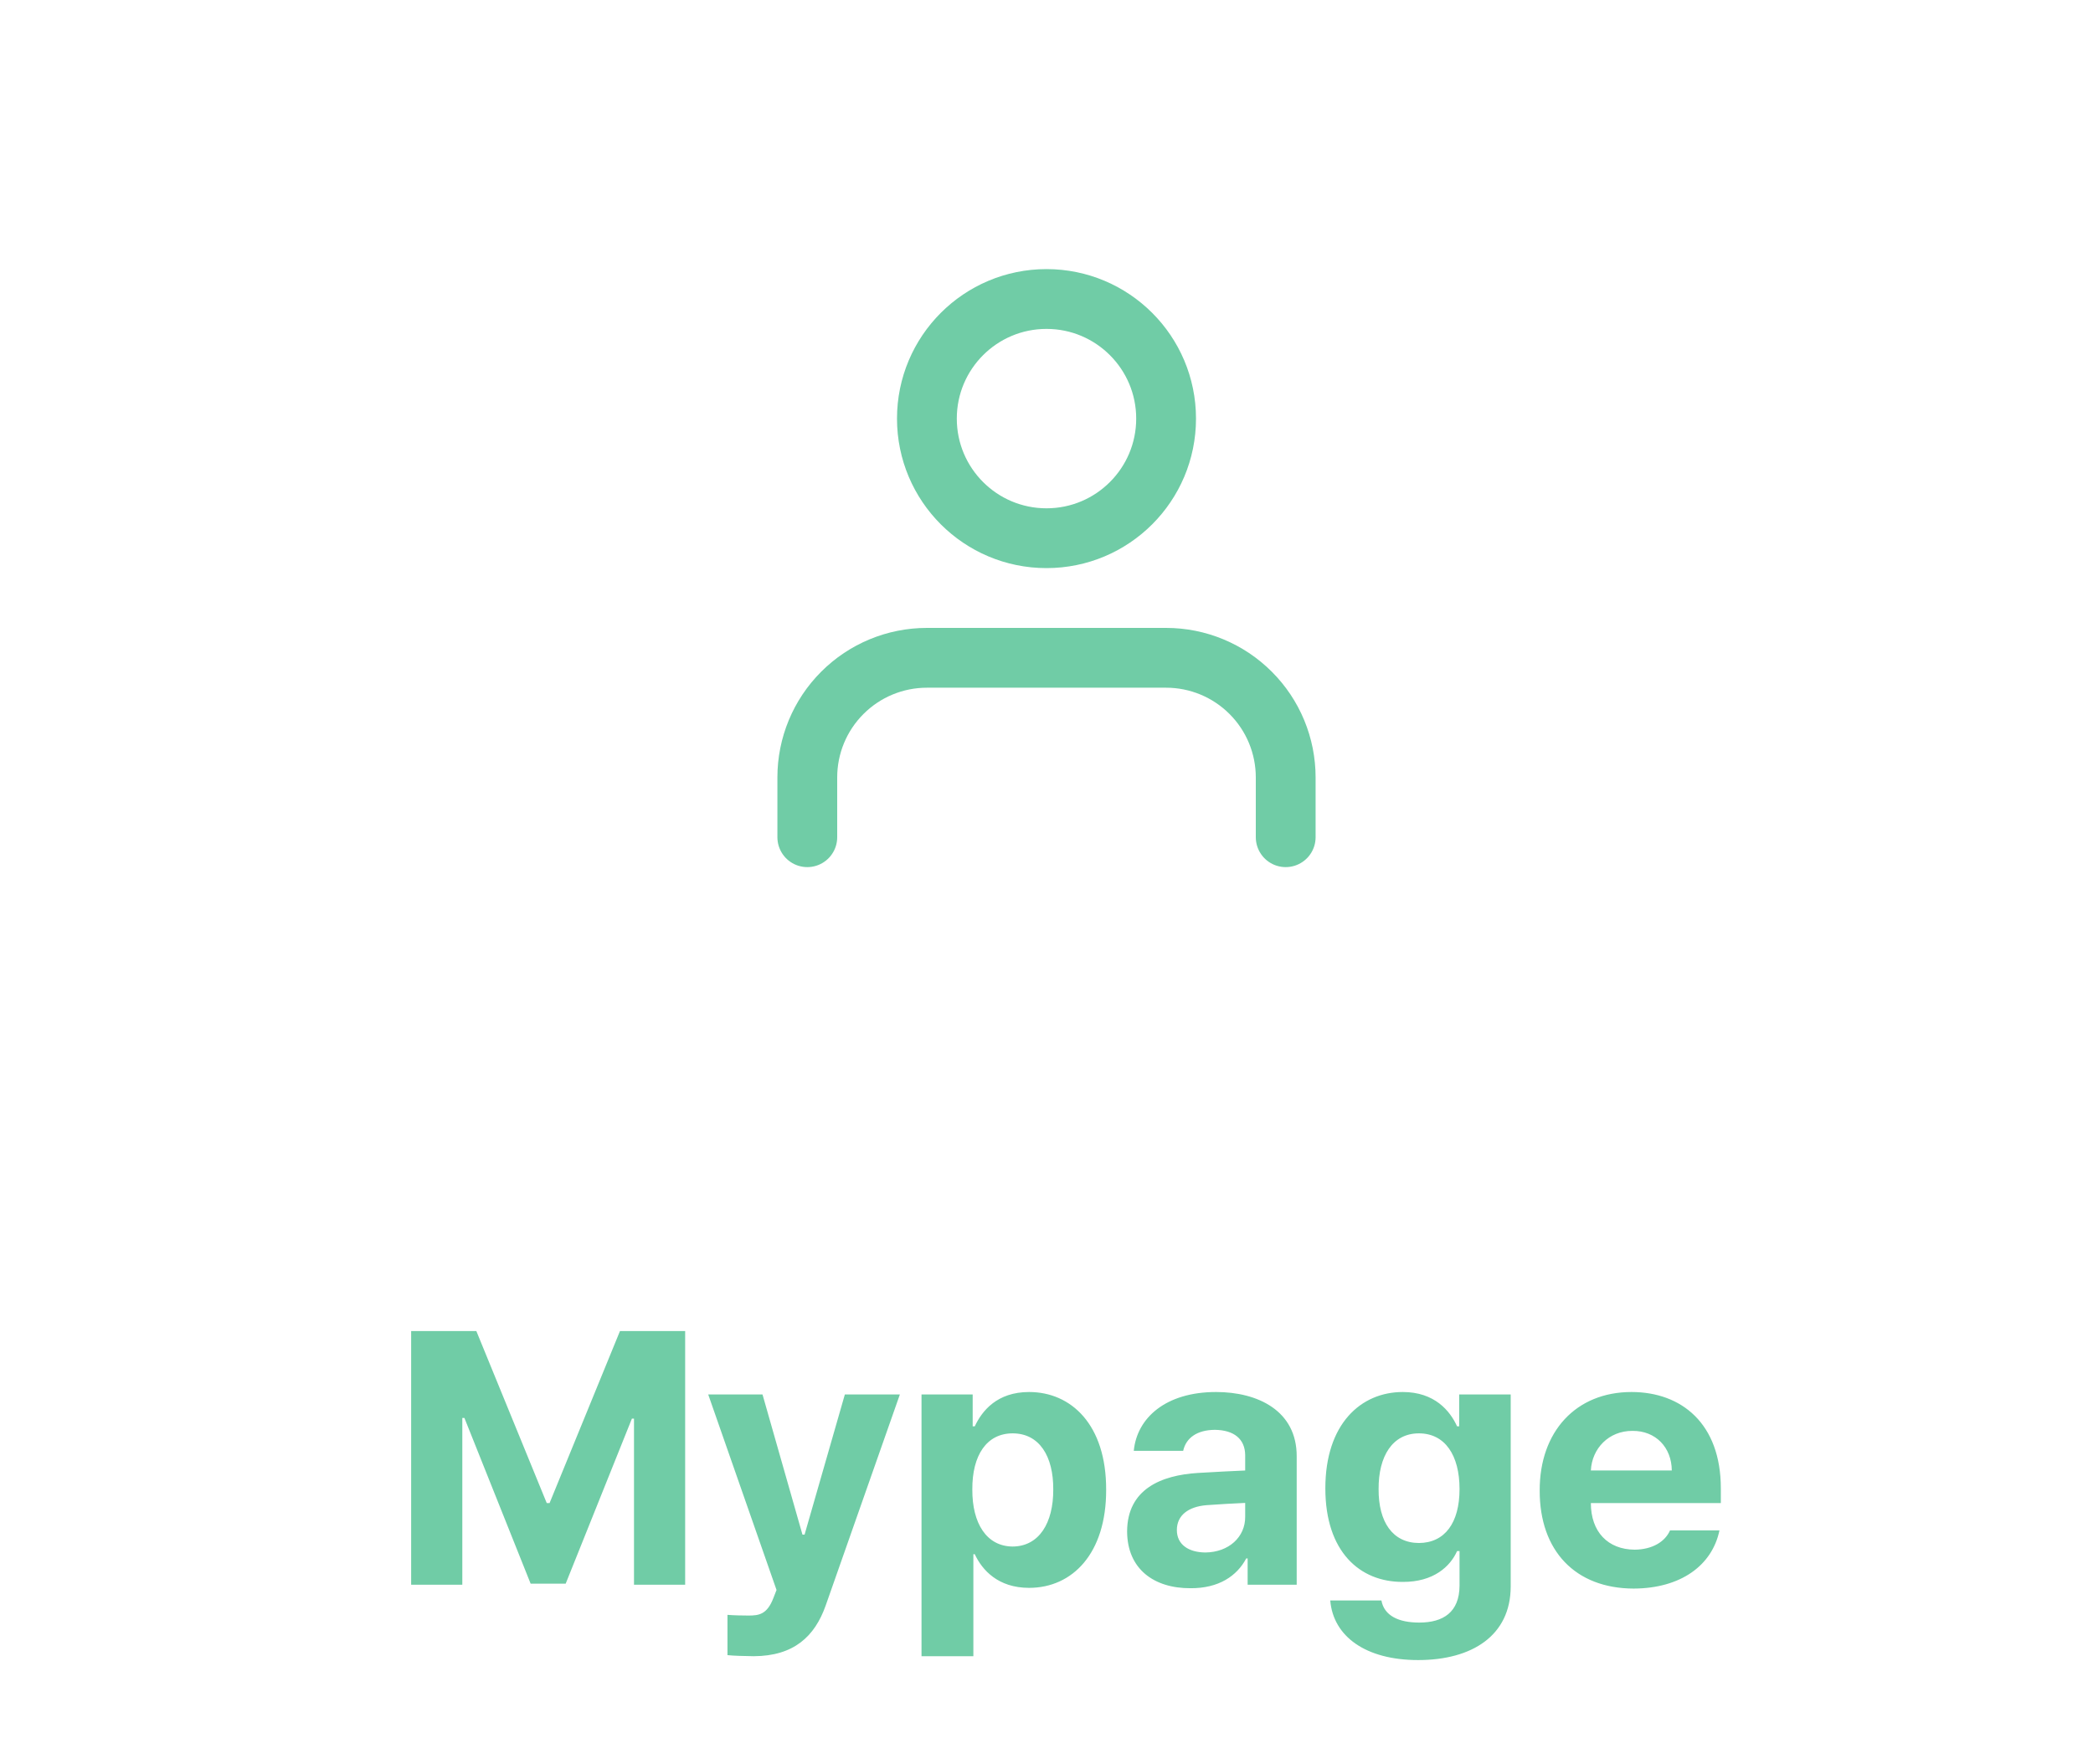<svg width="70" height="59" viewBox="0 0 70 59" fill="none" xmlns="http://www.w3.org/2000/svg">
<path d="M13.751 44.516V53H15.462V47.422H15.532L17.747 52.965H18.919L21.134 47.445H21.204V53H22.915V44.516H20.735L18.38 50.27H18.286L15.931 44.516H13.751ZM25.209 55.391C26.551 55.385 27.248 54.728 27.612 53.703L30.096 46.637H28.256L26.909 51.324H26.838L25.502 46.637H23.686L25.971 53.176L25.866 53.445C25.655 53.996 25.379 54.031 25.034 54.031C24.817 54.031 24.553 54.025 24.33 54.008V55.355C24.553 55.379 24.869 55.385 25.209 55.391ZM30.82 55.391H32.554V51.98H32.601C32.847 52.508 33.38 53.105 34.417 53.105C35.87 53.105 37.001 51.951 36.995 49.824C37.001 47.645 35.824 46.555 34.417 46.555C33.345 46.555 32.841 47.188 32.601 47.703H32.531V46.637H30.82V55.391ZM32.519 49.812C32.513 48.67 32.999 47.938 33.867 47.938C34.763 47.938 35.232 48.705 35.226 49.812C35.232 50.938 34.751 51.717 33.867 51.723C33.005 51.717 32.513 50.961 32.519 49.812ZM37.696 51.219C37.702 52.478 38.598 53.123 39.817 53.117C40.76 53.123 41.37 52.707 41.68 52.121H41.727V53H43.368V48.711C43.374 47.176 42.061 46.555 40.672 46.555C38.985 46.555 38.024 47.422 37.919 48.523H39.571C39.665 48.09 40.034 47.826 40.626 47.82C41.276 47.826 41.639 48.131 41.645 48.664V49.18C41.376 49.191 40.52 49.232 40.063 49.262C38.838 49.338 37.702 49.801 37.696 51.219ZM39.36 51.172C39.36 50.68 39.741 50.393 40.344 50.34C40.637 50.316 41.381 50.275 41.645 50.264V50.727C41.651 51.4 41.1 51.916 40.309 51.922C39.752 51.916 39.36 51.658 39.36 51.172ZM47.431 55.52C49.242 55.52 50.519 54.693 50.525 53.07V46.637H48.802V47.703H48.732C48.498 47.188 47.982 46.555 46.916 46.555C45.51 46.555 44.326 47.627 44.326 49.777C44.326 51.898 45.48 52.912 46.916 52.906C47.941 52.912 48.504 52.391 48.732 51.875H48.814V53.035C48.808 53.92 48.269 54.266 47.467 54.266C46.775 54.266 46.295 54.037 46.201 53.527H44.49C44.59 54.728 45.673 55.52 47.431 55.52ZM46.107 49.801C46.101 48.705 46.57 47.938 47.455 47.938C48.328 47.938 48.814 48.67 48.814 49.801C48.814 50.932 48.322 51.6 47.455 51.605C46.576 51.6 46.101 50.902 46.107 49.801ZM54.636 53.129C56.206 53.123 57.261 52.361 57.507 51.184H55.854C55.684 51.565 55.263 51.822 54.671 51.828C53.774 51.822 53.206 51.23 53.206 50.27H57.553V49.777C57.553 47.609 56.235 46.555 54.565 46.555C52.702 46.555 51.489 47.885 51.495 49.848C51.489 51.863 52.684 53.123 54.636 53.129ZM53.206 49.18C53.241 48.447 53.803 47.85 54.6 47.855C55.374 47.85 55.907 48.406 55.913 49.18H53.206Z" fill="#70CCA6"/>
<path d="M43 28V26C43 24.939 42.579 23.922 41.828 23.172C41.078 22.421 40.061 22 39 22H31C29.939 22 28.922 22.421 28.172 23.172C27.421 23.922 27 24.939 27 26V28" stroke="#70CCA6" stroke-width="2" stroke-linecap="round" stroke-linejoin="round"/>
<path d="M35 18C37.209 18 39 16.209 39 14C39 11.791 37.209 10 35 10C32.791 10 31 11.791 31 14C31 16.209 32.791 18 35 18Z" stroke="#70CCA6" stroke-width="2" stroke-linecap="round" stroke-linejoin="round"/>
</svg>
